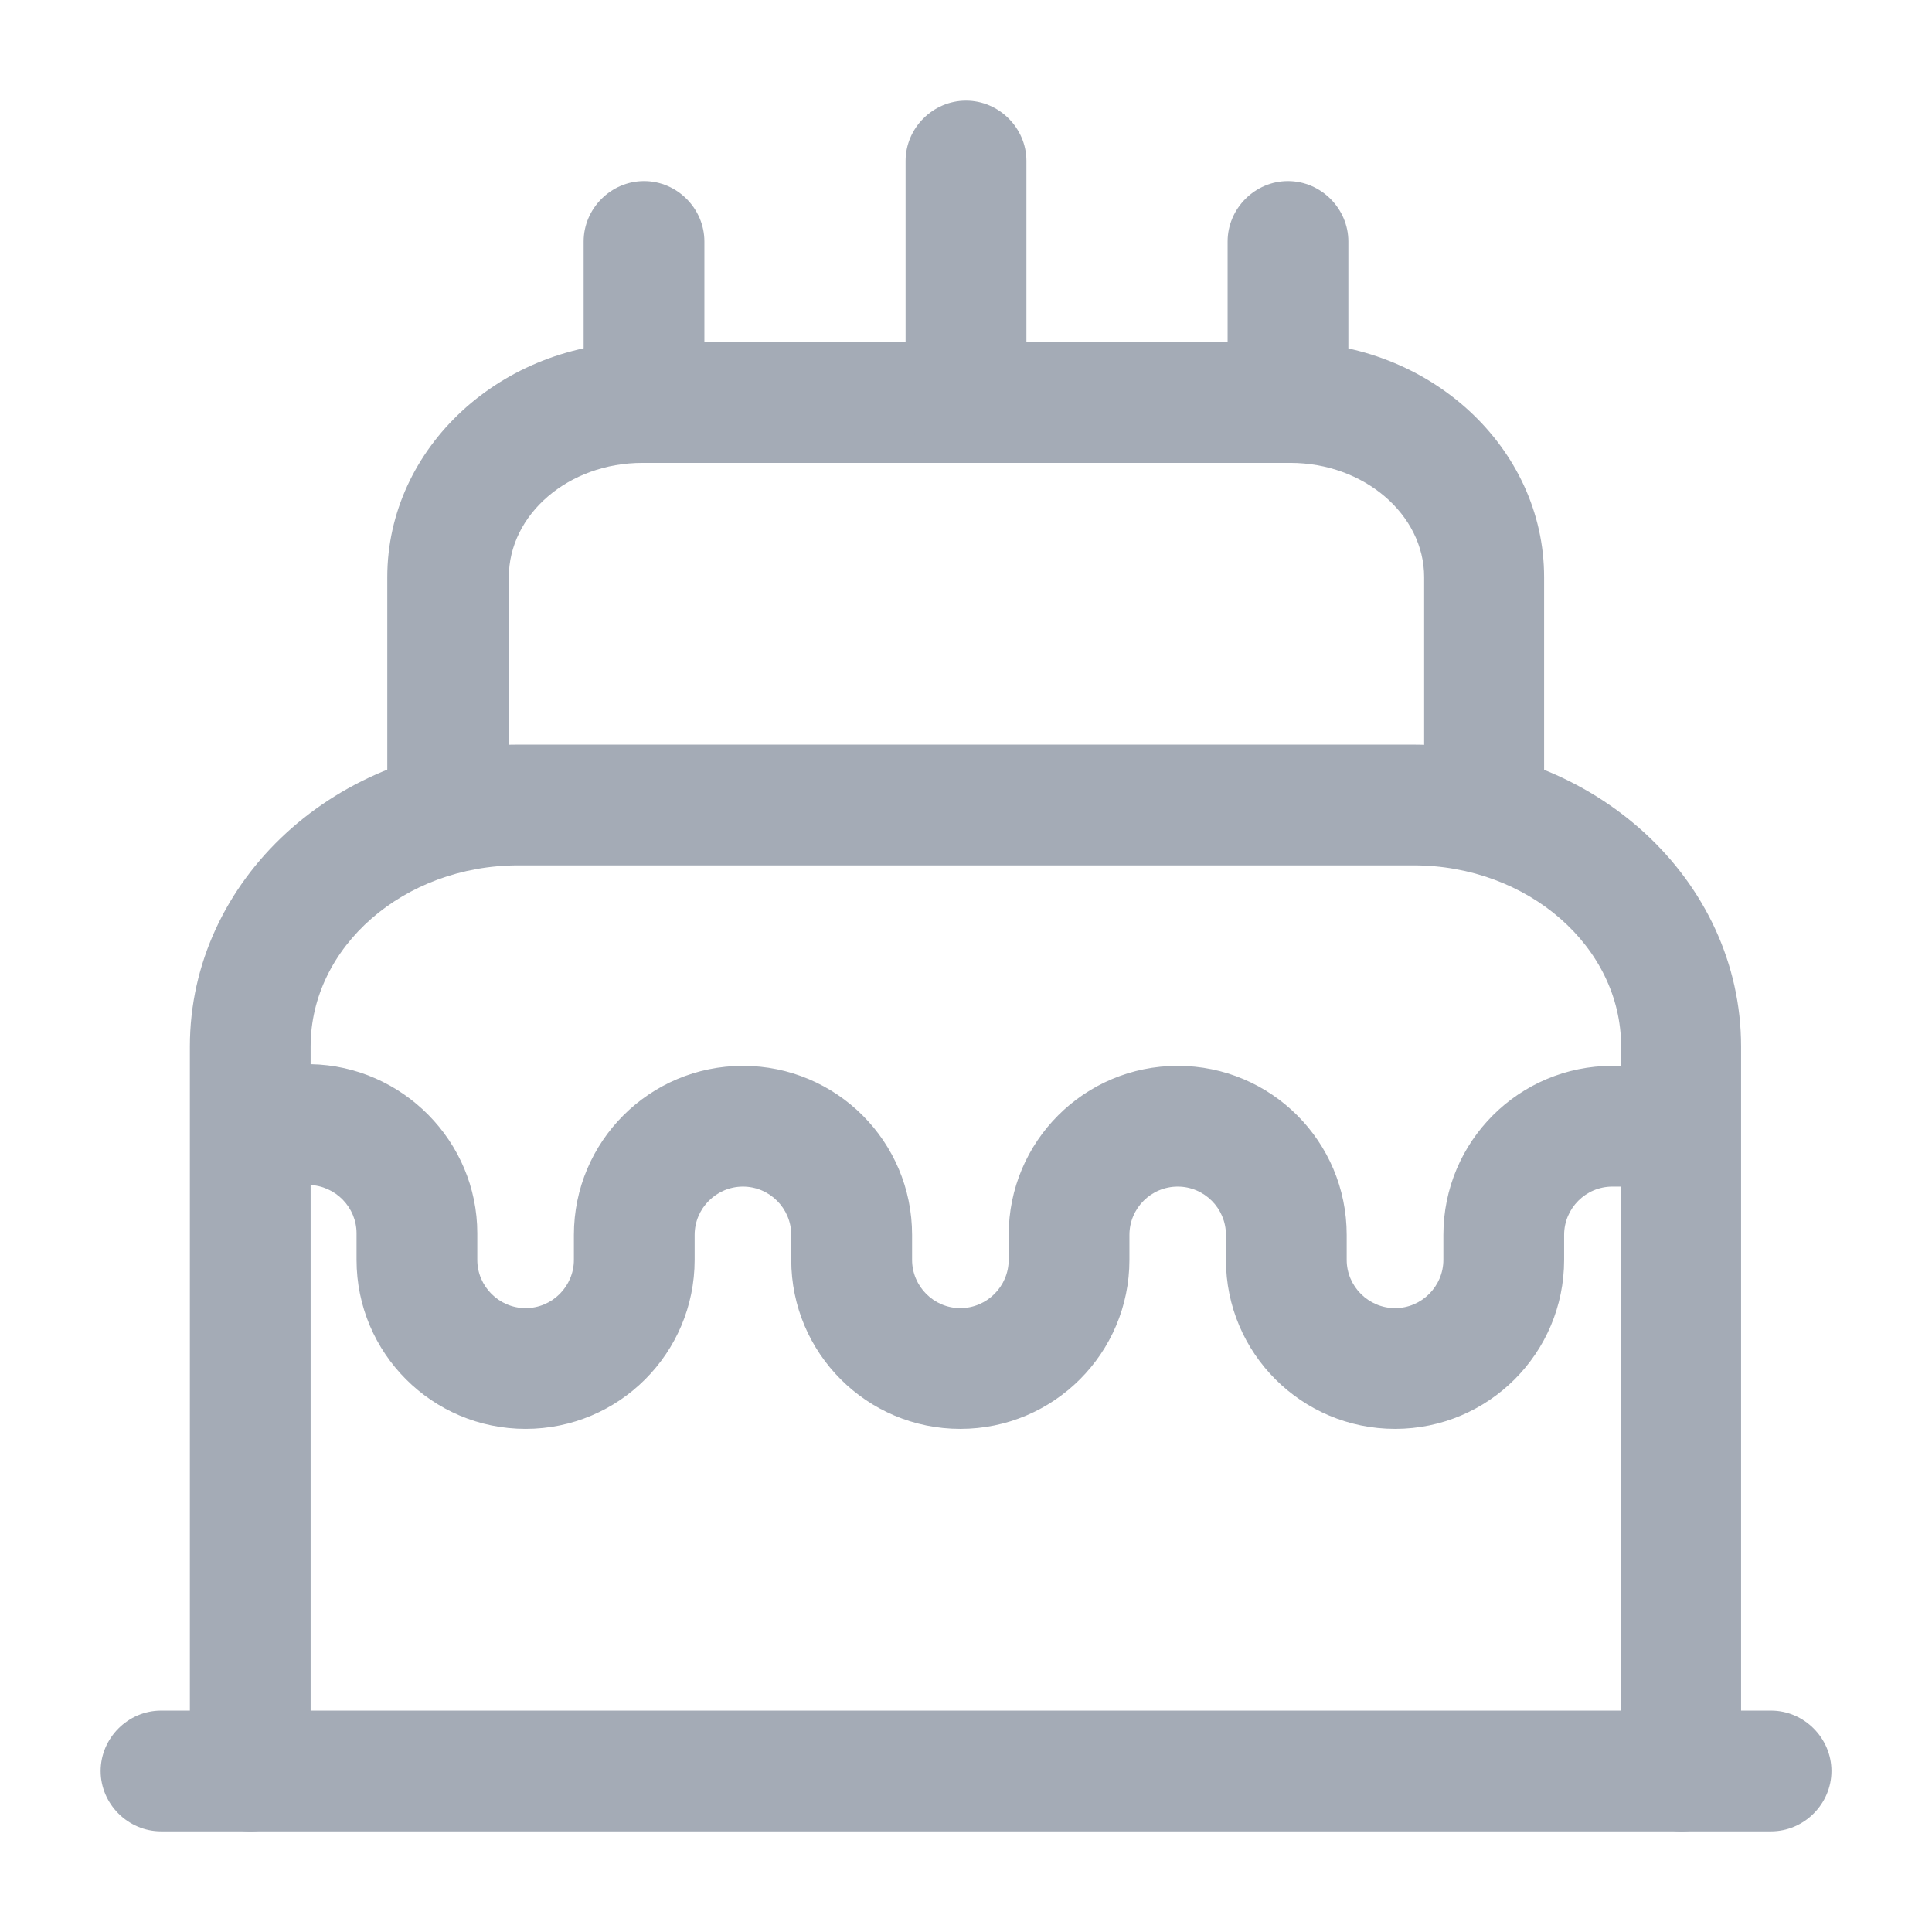 
<svg width="22" height="22" viewBox="0 0 22 22" fill="none" xmlns="http://www.w3.org/2000/svg">
<path d="M20.167 20.854H1.834C1.458 20.854 1.146 20.543 1.146 20.167C1.146 19.791 1.458 19.479 1.834 19.479H20.167C20.543 19.479 20.855 19.791 20.855 20.167C20.855 20.543 20.543 20.854 20.167 20.854Z" fill="#A4ABB6"/>
<path d="M19.148 20.854C18.772 20.854 18.46 20.543 18.46 20.167V11.917C18.46 10.78 17.397 9.854 16.096 9.854H5.902C4.6 9.854 3.537 10.78 3.537 11.917V20.167C3.537 20.543 3.225 20.854 2.85 20.854C2.474 20.854 2.162 20.543 2.162 20.167V11.917C2.162 10.019 3.84 8.479 5.902 8.479H16.086C18.149 8.479 19.826 10.019 19.826 11.917V20.167C19.835 20.543 19.524 20.854 19.148 20.854Z" fill="#A4ABB6"/>
<path d="M16.904 9.854C16.528 9.854 16.217 9.542 16.217 9.167V6.572C16.217 5.857 15.529 5.271 14.695 5.271H7.316C6.473 5.271 5.794 5.857 5.794 6.572V9.167C5.794 9.542 5.483 9.854 5.107 9.854C4.731 9.854 4.41 9.542 4.41 9.167V6.572C4.41 5.097 5.712 3.896 7.307 3.896H14.686C16.281 3.896 17.583 5.097 17.583 6.572V9.167C17.592 9.542 17.28 9.854 16.904 9.854Z" fill="#A4ABB6"/>
<path d="M15.886 16.271C14.822 16.271 13.96 15.409 13.96 14.346V14.062C13.96 13.759 13.713 13.512 13.411 13.512C13.108 13.512 12.861 13.759 12.861 14.062V14.346C12.861 15.409 11.999 16.271 10.935 16.271C9.872 16.271 9.01 15.409 9.01 14.346V14.062C9.01 13.759 8.763 13.512 8.46 13.512C8.158 13.512 7.91 13.759 7.91 14.062V14.346C7.91 15.409 7.049 16.271 5.985 16.271C4.922 16.271 4.06 15.409 4.06 14.346V14.043C4.06 13.75 3.822 13.502 3.52 13.493H3.18C2.805 13.484 2.493 13.172 2.502 12.797C2.511 12.421 2.814 12.118 3.19 12.118H3.199H3.538C4.583 12.137 5.435 12.998 5.435 14.043V14.346C5.435 14.648 5.683 14.896 5.985 14.896C6.288 14.896 6.535 14.648 6.535 14.346V14.062C6.535 12.998 7.397 12.137 8.46 12.137C9.524 12.137 10.386 12.998 10.386 14.062V14.346C10.386 14.648 10.633 14.896 10.935 14.896C11.238 14.896 11.486 14.648 11.486 14.346V14.062C11.486 12.998 12.347 12.137 13.411 12.137C14.474 12.137 15.335 12.998 15.335 14.062V14.346C15.335 14.648 15.583 14.896 15.886 14.896C16.188 14.896 16.436 14.648 16.436 14.346V14.062C16.436 12.998 17.297 12.137 18.36 12.137H18.773C19.149 12.137 19.46 12.448 19.46 12.824C19.46 13.2 19.149 13.512 18.773 13.512H18.36C18.058 13.512 17.811 13.759 17.811 14.062V14.346C17.811 15.409 16.949 16.271 15.886 16.271Z" fill="#A4ABB6"/>
<path d="M7.334 5.271C6.958 5.271 6.646 4.959 6.646 4.583V2.75C6.646 2.374 6.958 2.062 7.334 2.062C7.71 2.062 8.021 2.374 8.021 2.75V4.583C8.021 4.959 7.71 5.271 7.334 5.271Z" fill="#A4ABB6"/>
<path d="M14.666 5.271C14.29 5.271 13.979 4.959 13.979 4.583V2.75C13.979 2.374 14.29 2.062 14.666 2.062C15.042 2.062 15.354 2.374 15.354 2.75V4.583C15.354 4.959 15.042 5.271 14.666 5.271Z" fill="#A4ABB6"/>
<path d="M11 5.271C10.624 5.271 10.312 4.959 10.312 4.583V1.833C10.312 1.457 10.624 1.146 11 1.146C11.376 1.146 11.688 1.457 11.688 1.833V4.583C11.688 4.959 11.376 5.271 11 5.271Z" fill="#A4ABB6"/>
</svg>
